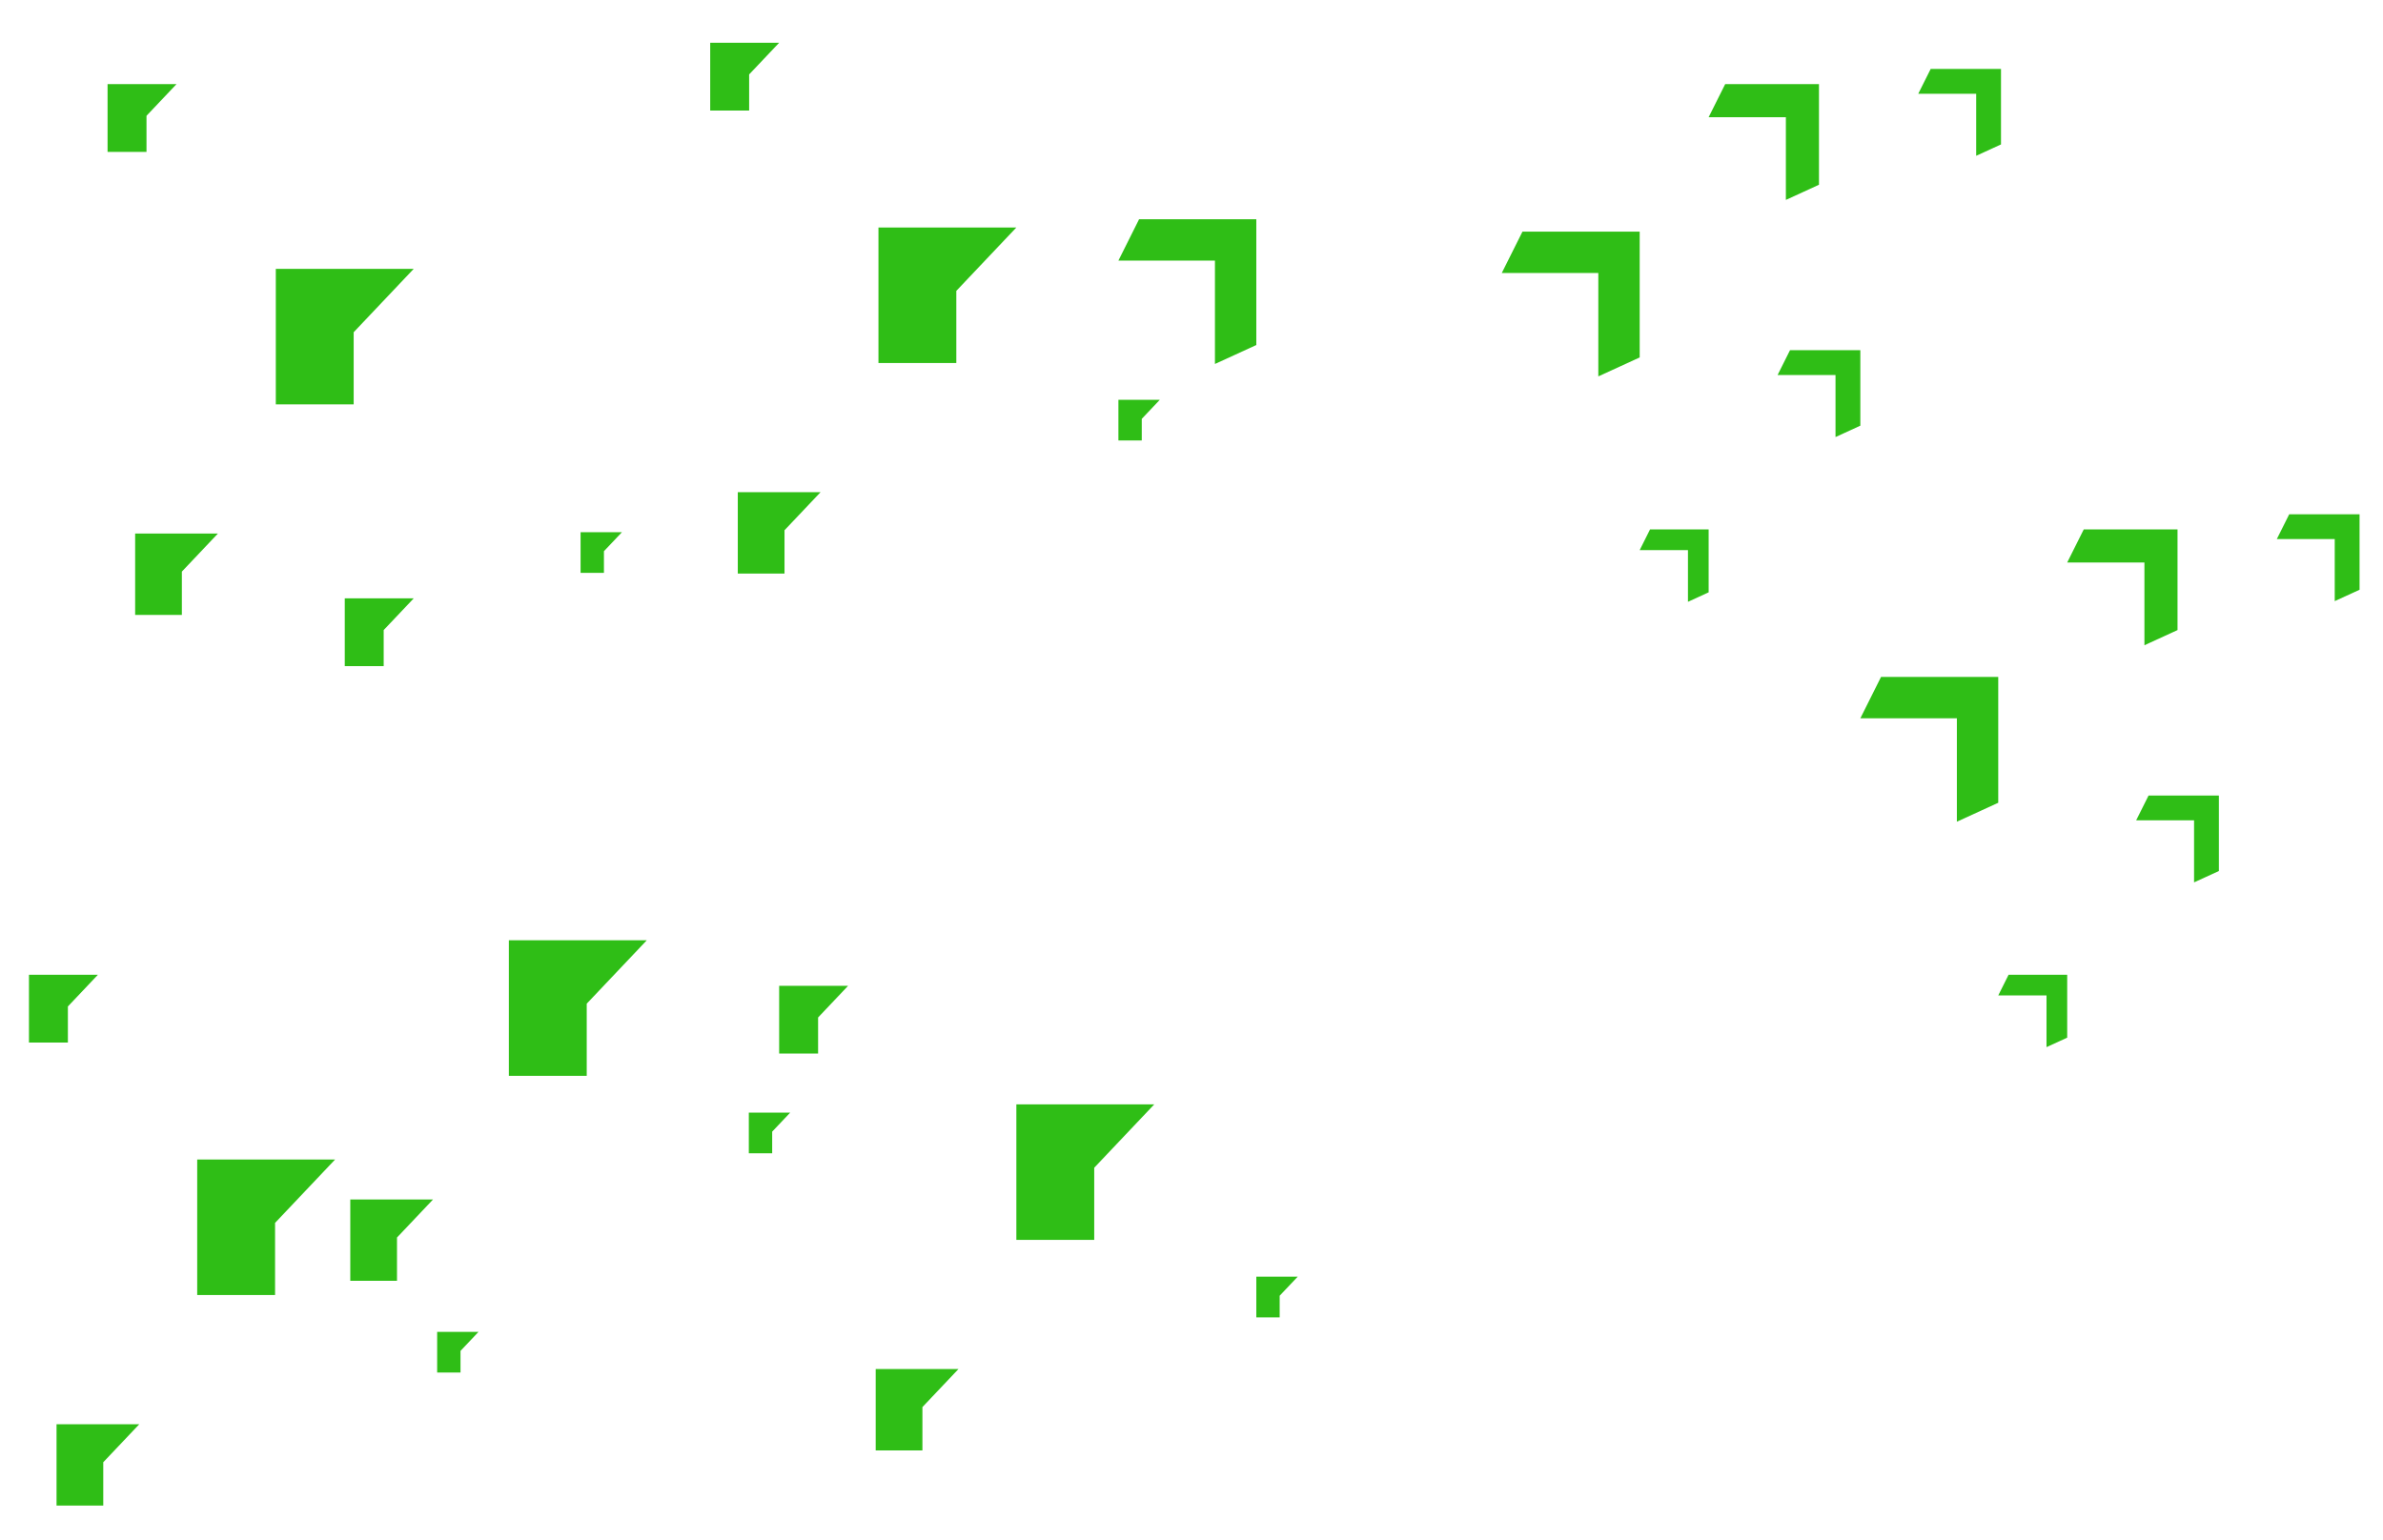 <svg width="1728" height="1117" viewBox="0 0 1728 1117" fill="none" xmlns="http://www.w3.org/2000/svg">
<path d="M78 61H128L106.23 83.987V110.157H78V61Z" fill="#2FBE16"/>
<path d="M98 387H158L131.876 414.584V445.989H98V387Z" fill="#2FBE16"/>
<path d="M200 195H300L256.461 240.974V293.315H200V195Z" fill="#2FBE16"/>
<path d="M421 386H451L437.938 399.792V415.494H421V386Z" fill="#2FBE16"/>
<path d="M250 434H300L278.23 456.987V483.157H250V434Z" fill="#2FBE16"/>
<path d="M254 870H314L287.876 897.584V928.989H254V870Z" fill="#2FBE16"/>
<path d="M369 682H469L425.461 727.974V780.315H369V682Z" fill="#2FBE16"/>
<path d="M543 807H573L559.938 820.792V836.494H543V807Z" fill="#2FBE16"/>
<path d="M515 31H565L543.23 53.987V80.157H515V31Z" fill="#2FBE16"/>
<path d="M535 357H595L568.876 384.584V415.989H535V357Z" fill="#2FBE16"/>
<path d="M637 165H737L693.461 210.974V263.315H637V165Z" fill="#2FBE16"/>
<path d="M811 290H841L827.938 303.792V319.494H811V290Z" fill="#2FBE16"/>
<path d="M21 707H71L49.23 729.987V756.157H21V707Z" fill="#2FBE16"/>
<path d="M41 1033H101L74.876 1060.58V1091.99H41V1033Z" fill="#2FBE16"/>
<path d="M143 841H243L199.461 886.974V939.315H143V841Z" fill="#2FBE16"/>
<path d="M317 966H347L333.938 979.792V995.494H317V966Z" fill="#2FBE16"/>
<path d="M565 715H615L593.23 737.987V764.157H565V715Z" fill="#2FBE16"/>
<path d="M635 993H695L668.876 1020.58V1051.99H635V993Z" fill="#2FBE16"/>
<path d="M737 801H837L793.461 846.974V899.315H737V801Z" fill="#2FBE16"/>
<path d="M911 926H941L927.938 939.792V955.494H911V926Z" fill="#2FBE16"/>
<path fill-rule="evenodd" clip-rule="evenodd" d="M826 159L811 189H881V264L911 250.25V189V164V159H826Z" fill="#2FBE16"/>
<path fill-rule="evenodd" clip-rule="evenodd" d="M1364 491L1349 521H1419V596L1449 582.25V521V496V491H1364Z" fill="#2FBE16"/>
<path fill-rule="evenodd" clip-rule="evenodd" d="M1456.5 707L1449 722H1484V759.5L1499 752.625V722V709.5V707H1456.5Z" fill="#2FBE16"/>
<path fill-rule="evenodd" clip-rule="evenodd" d="M1511 384L1499 408H1555V468L1579 457V408V388V384H1511Z" fill="#2FBE16"/>
<path fill-rule="evenodd" clip-rule="evenodd" d="M1660 373L1651 391H1693V436L1711 427.75V391V376V373H1660Z" fill="#2FBE16"/>
<path fill-rule="evenodd" clip-rule="evenodd" d="M1558 577L1549 595H1591V640L1609 631.75V595V580V577H1558Z" fill="#2FBE16"/>
<path fill-rule="evenodd" clip-rule="evenodd" d="M1104 168L1089 198H1159V273L1189 259.25V198V173V168H1104Z" fill="#2FBE16"/>
<path fill-rule="evenodd" clip-rule="evenodd" d="M1196.5 384L1189 399H1224V436.5L1239 429.625V399V386.5V384H1196.5Z" fill="#2FBE16"/>
<path fill-rule="evenodd" clip-rule="evenodd" d="M1251 61L1239 85H1295V145L1319 134V85V65V61H1251Z" fill="#2FBE16"/>
<path fill-rule="evenodd" clip-rule="evenodd" d="M1400 50L1391 68H1433V113L1451 104.75V68V53V50H1400Z" fill="#2FBE16"/>
<path fill-rule="evenodd" clip-rule="evenodd" d="M1298 254L1289 272H1331V317L1349 308.75V272V257V254H1298Z" fill="#2FBE16"/>
</svg>
